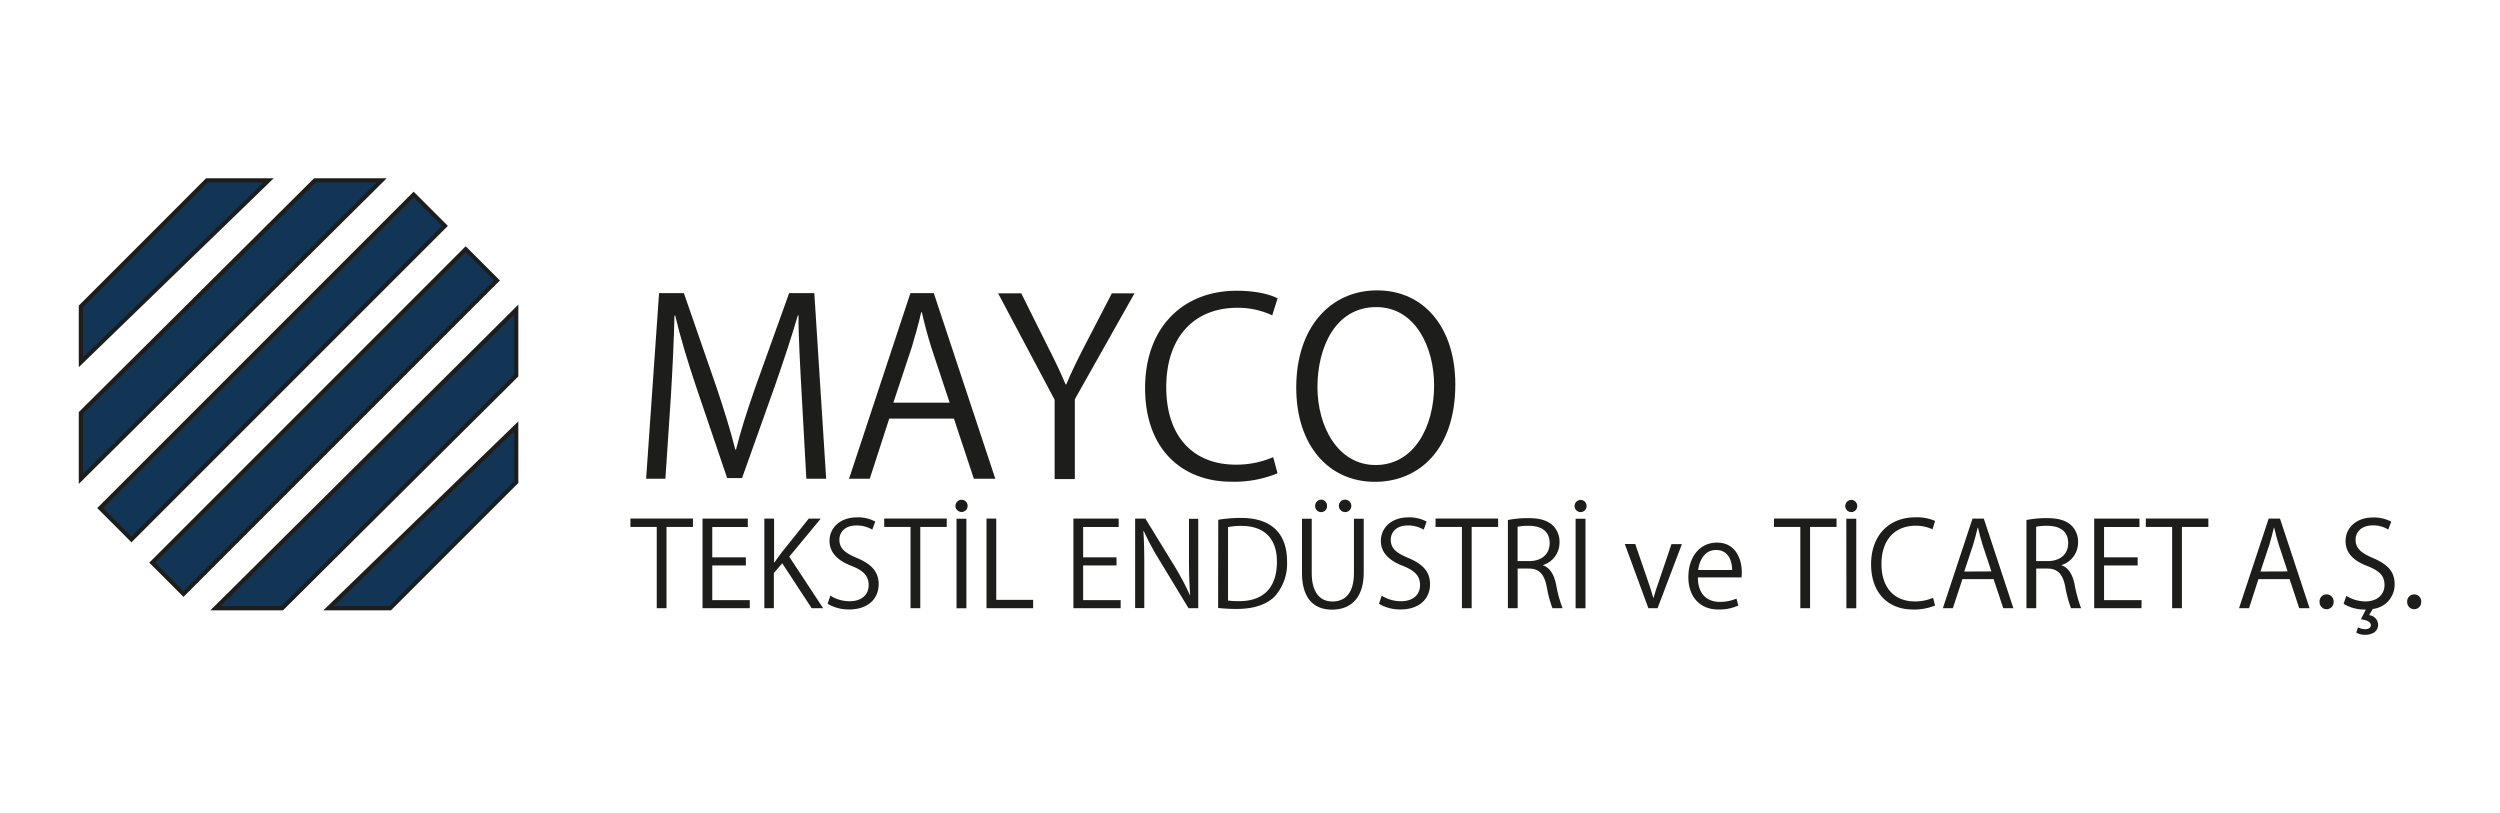 <svg id="katman_1" data-name="katman 1" xmlns="http://www.w3.org/2000/svg" viewBox="0 0 595.28 193.56"><defs><style>.cls-1{fill:#123556;stroke:#1d1d1b;stroke-miterlimit:10;}.cls-2{fill:#1d1d1b;}</style></defs><polygon class="cls-1" points="19.26 72.97 49.28 42.94 63.95 42.94 19.26 86.25 19.26 72.97"/><polygon class="cls-1" points="19.26 98.33 75 42.94 90.87 42.94 19.26 114.03 19.26 98.33"/><rect class="cls-1" x="12.12" y="82.12" width="105.55" height="10.53" transform="translate(-42.78 71.48) rotate(-45)"/><polygon class="cls-1" points="122.92 114.8 92.9 144.82 78.23 144.82 122.92 101.51 122.92 114.8"/><polygon class="cls-1" points="122.92 89.43 67.19 144.82 51.31 144.82 122.92 73.73 122.92 89.43"/><rect class="cls-1" x="24.52" y="95.11" width="105.55" height="10.53" transform="translate(202.92 116.7) rotate(135)"/><path class="cls-2" d="M196.72,114H192l-1.1-19.9c-.35-6.32-.81-14.5-.76-19h-.17c-1.45,5-3.25,10.44-5.39,16.59l-7.89,22.15h-3.54l-7.37-21.69c-2.14-6.38-3.82-12-5-17h-.18c-.11,5.39-.46,12.7-.87,19.49L158.44,114h-4.59l3.08-44.2h5.91l7.78,22.45c1.85,5.51,3.3,10.2,4.46,14.79h.18c1.1-4.47,2.61-9.11,4.58-14.79l8.06-22.45h6Z"/><path class="cls-2" d="M237,114h-5.11l-4.75-14.33H211.74L207.1,114h-4.93l14.61-44.2h5.57ZM226.12,95.88l-4.35-13.11c-.93-3-1.68-5.8-2.26-8.41h-.17c-.58,2.67-1.4,5.46-2.21,8.24l-4.41,13.28Z"/><path class="cls-2" d="M270.14,69.84,255.93,95.07v19h-4.81V95.19L237.66,69.84h5.51l6.15,12.35c1.68,3.31,3.08,6.15,4.41,9.34h.17c1.22-3,2.73-6,4.47-9.39l6.38-12.3Z"/><path class="cls-2" d="M304.19,112.7a27.1,27.1,0,0,1-11,2c-11.37,0-20.53-7.36-20.53-22.33,0-14.26,8.87-23.14,21.81-23.14,5.27,0,8.35,1.1,9.74,1.8l-1.28,4.06a19.13,19.13,0,0,0-8.35-1.8c-10,0-16.88,6.73-16.88,18.91,0,11.6,6.27,18.44,16.59,18.44a22,22,0,0,0,8.87-1.79Z"/><path class="cls-2" d="M346.53,91.53c0,15.55-8.7,23.2-19.14,23.2-11,0-18.74-8.64-18.74-22.44,0-14.39,8.18-23.15,19.26-23.15C339.22,69.14,346.53,78.19,346.53,91.53Zm-32.83.64c0,9.4,4.87,18.56,13.86,18.56s13.92-8.87,13.92-19c0-8.87-4.35-18.61-13.8-18.61C317.93,73.15,313.7,82.77,313.7,92.17Z"/><path class="cls-2" d="M165,125.47h-6.3v19.35h-2.32V125.47h-6.27v-2H165Z"/><path class="cls-2" d="M178.53,144.82H167.28V123.48h10.78v2H169.6v7.23h8v1.93h-8v8.26h8.93Z"/><path class="cls-2" d="M196,144.82h-2.74l-7-10.7-2,2.33v8.37H182V123.48h2.32V133.9h.11c.53-.81,1.12-1.6,1.65-2.3l6.5-8.12h2.86l-7.51,9.08Z"/><path class="cls-2" d="M207.71,126.12a7.18,7.18,0,0,0-3.75-1c-3,0-4.09,1.82-4.09,3.36,0,2.1,1.29,3.16,4.14,4.36,3.45,1.46,5.21,3.22,5.21,6.28,0,3.38-2.46,6-7.06,6a9.75,9.75,0,0,1-5.09-1.35l.64-1.93a8.68,8.68,0,0,0,4.59,1.32c2.86,0,4.54-1.54,4.54-3.84,0-2.1-1.15-3.39-3.92-4.51-3.22-1.2-5.4-3.08-5.4-6,0-3.24,2.63-5.62,6.52-5.62a8.71,8.71,0,0,1,4.37,1Z"/><path class="cls-2" d="M225.43,125.47h-6.3v19.35h-2.32V125.47h-6.27v-2h14.89Z"/><path class="cls-2" d="M227.5,120.52A1.49,1.49,0,0,1,229,119a1.44,1.44,0,0,1,1.4,1.49,1.43,1.43,0,0,1-1.4,1.42A1.47,1.47,0,0,1,227.5,120.52Zm.26,3h2.35v21.31h-2.35Z"/><path class="cls-2" d="M246,144.82H234.9V123.48h2.32v19.35H246Z"/><path class="cls-2" d="M266.84,144.82H255.59V123.48h10.78v2h-8.46v7.23h7.95v1.93h-7.95v8.26h8.93Z"/><path class="cls-2" d="M285.32,144.82H283l-6.8-11.23a64.49,64.49,0,0,1-3.84-7.11l-.11,0c.19,2.71.22,5.21.22,8.9v9.41h-2.18V123.48h2.43l6.89,11.23a65.66,65.66,0,0,1,3.72,7l.06,0c-.22-3-.28-5.52-.28-8.88v-9.3h2.21Z"/><path class="cls-2" d="M290.08,123.76a34.22,34.22,0,0,1,5.38-.44c8.57,0,11,5.06,11,10.3a11.68,11.68,0,0,1-2.91,8.37c-1.88,1.93-5,3-8.88,3a37.38,37.38,0,0,1-4.62-.23ZM292.41,143a19.39,19.39,0,0,0,2.71.14c5.77,0,8.93-3.27,8.93-9.38,0-5.54-3-8.54-8.51-8.54a16.59,16.59,0,0,0-3.13.28Z"/><path class="cls-2" d="M324.72,136.25c0,6.41-3.31,8.91-7.56,8.91-4,0-7.14-2.33-7.14-8.77V123.51h2.32v12.91c0,4.84,2.13,6.8,4.93,6.8,3.08,0,5.12-2.07,5.12-6.8V123.51h2.33Zm-11.57-15.79a1.45,1.45,0,0,1,1.43-1.48,1.41,1.41,0,0,1,1.4,1.48,1.39,1.39,0,0,1-1.4,1.48A1.43,1.43,0,0,1,313.15,120.46Zm5.66,0a1.42,1.42,0,0,1,1.4-1.48,1.48,1.48,0,1,1-1.4,1.48Z"/><path class="cls-2" d="M339,126.12a7.18,7.18,0,0,0-3.75-1c-3,0-4.09,1.82-4.09,3.36,0,2.1,1.28,3.16,4.14,4.36,3.45,1.46,5.21,3.22,5.21,6.28,0,3.38-2.46,6-7.06,6a9.75,9.75,0,0,1-5.09-1.35l.64-1.93a8.68,8.68,0,0,0,4.59,1.32c2.86,0,4.54-1.54,4.54-3.84,0-2.1-1.15-3.39-3.92-4.51-3.22-1.2-5.41-3.08-5.41-6,0-3.24,2.64-5.62,6.53-5.62a8.77,8.77,0,0,1,4.37,1Z"/><path class="cls-2" d="M356.72,125.47h-6.3v19.35H348.1V125.47h-6.28v-2h14.9Z"/><path class="cls-2" d="M367.36,134.6c1.65.53,2.63,2.13,3.14,4.45a30.18,30.18,0,0,0,1.57,5.77h-2.41a27.12,27.12,0,0,1-1.37-5.15c-.62-3-1.8-4.29-4.32-4.29h-2.6v9.44h-2.32v-21a25.15,25.15,0,0,1,4.84-.45c2.77,0,4.59.56,5.85,1.74a5.36,5.36,0,0,1,1.6,4,5.61,5.61,0,0,1-4,5.46Zm-3.25-1c3,0,4.88-1.68,4.88-4.25,0-3.17-2.38-4.15-5-4.15a11.77,11.77,0,0,0-2.63.23v8.17Z"/><path class="cls-2" d="M374.92,120.52a1.49,1.49,0,0,1,1.46-1.49,1.44,1.44,0,0,1,1.4,1.49,1.43,1.43,0,0,1-1.4,1.42A1.47,1.47,0,0,1,374.92,120.52Zm.25,3h2.35v21.31h-2.35Z"/><path class="cls-2" d="M400.48,129.56l-5.79,15.26H392.5l-5.62-15.29h2.49l3.05,8.88c.48,1.37.9,2.66,1.23,3.92h.09c.33-1.26.78-2.55,1.26-3.92l3-8.85Z"/><path class="cls-2" d="M413.92,144.18a11,11,0,0,1-4.78.95c-4.46,0-7.12-3.14-7.12-7.7,0-4.79,2.69-8.23,6.81-8.23,4.7,0,5.91,4.31,5.91,7,0,.53,0,.92-.06,1.29H404.29c0,4.22,2.44,5.82,5.18,5.82a9.73,9.73,0,0,0,4-.78Zm-1.48-8.46c0-2.07-.84-4.76-3.84-4.76-2.8,0-4,2.66-4.25,4.76Z"/><path class="cls-2" d="M437.3,125.47H431v19.35h-2.32V125.47h-6.27v-2H437.3Z"/><path class="cls-2" d="M439.37,120.52a1.49,1.49,0,0,1,1.46-1.49,1.44,1.44,0,0,1,1.4,1.49,1.43,1.43,0,0,1-1.4,1.42A1.47,1.47,0,0,1,439.37,120.52Zm.26,3H442v21.31h-2.35Z"/><path class="cls-2" d="M460.77,144.18a13.24,13.24,0,0,1-5.32.95c-5.49,0-9.92-3.56-9.92-10.78,0-6.89,4.29-11.17,10.53-11.17a10.81,10.81,0,0,1,4.71.86l-.62,2a9.35,9.35,0,0,0-4-.86c-4.85,0-8.15,3.24-8.15,9.12,0,5.6,3,8.91,8,8.91a10.62,10.62,0,0,0,4.28-.87Z"/><path class="cls-2" d="M479.41,144.82H477l-2.3-6.92h-7.42L465,144.82h-2.38l7.06-21.34h2.69Zm-5.23-8.76-2.1-6.33c-.45-1.46-.81-2.8-1.09-4.06h-.09c-.28,1.29-.67,2.63-1.06,4l-2.13,6.42Z"/><path class="cls-2" d="M490.84,134.6c1.65.53,2.63,2.13,3.13,4.45a31.84,31.84,0,0,0,1.57,5.77h-2.41a28.84,28.84,0,0,1-1.37-5.15c-.61-3-1.79-4.29-4.31-4.29h-2.6v9.44h-2.33v-21a25.33,25.33,0,0,1,4.85-.45c2.77,0,4.59.56,5.85,1.74a5.36,5.36,0,0,1,1.59,4,5.6,5.6,0,0,1-4,5.46Zm-3.25-1c3,0,4.87-1.68,4.87-4.25,0-3.17-2.38-4.15-5-4.15a11.77,11.77,0,0,0-2.63.23v8.17Z"/><path class="cls-2" d="M509.91,144.82H498.65V123.48h10.78v2H501v7.23h8v1.93h-8v8.26h8.94Z"/><path class="cls-2" d="M525.84,125.47h-6.3v19.35h-2.33V125.47h-6.27v-2h14.9Z"/><path class="cls-2" d="M549.94,144.82h-2.46l-2.3-6.92h-7.42l-2.24,6.92h-2.38l7.06-21.34h2.69Zm-5.23-8.76-2.1-6.33c-.45-1.46-.81-2.8-1.09-4.06h-.09c-.28,1.29-.67,2.63-1.06,4l-2.13,6.42Z"/><path class="cls-2" d="M552.32,143.39a1.68,1.68,0,1,1,3.34,0,1.67,1.67,0,1,1-3.34,0Z"/><path class="cls-2" d="M563.33,145.13a9.54,9.54,0,0,1-5.29-1.35l.64-1.9a8.71,8.71,0,0,0,4.56,1.32c2.89,0,4.54-1.71,4.54-3.9s-1.15-3.3-3.89-4.45c-3.22-1.17-5.38-3-5.38-6,0-3.27,2.63-5.63,6.53-5.63a8.67,8.67,0,0,1,4.34,1l-.7,1.88a6.75,6.75,0,0,0-3.67-1c-3,0-4.12,1.87-4.12,3.38,0,2,1.21,3.14,4.09,4.37,3.44,1.46,5.21,3.17,5.21,6.22A5.83,5.83,0,0,1,565,145l-.89,1.48a2.35,2.35,0,0,1,2.15,2.22c0,1.73-1.48,2.46-3.11,2.46a4.32,4.32,0,0,1-2.1-.53l.42-1.26a3.86,3.86,0,0,0,1.74.45c.7,0,1.32-.31,1.32-1s-1-1.23-2.38-1.34Z"/><path class="cls-2" d="M573.18,143.39a1.68,1.68,0,1,1,3.34,0,1.67,1.67,0,1,1-3.34,0Z"/></svg>